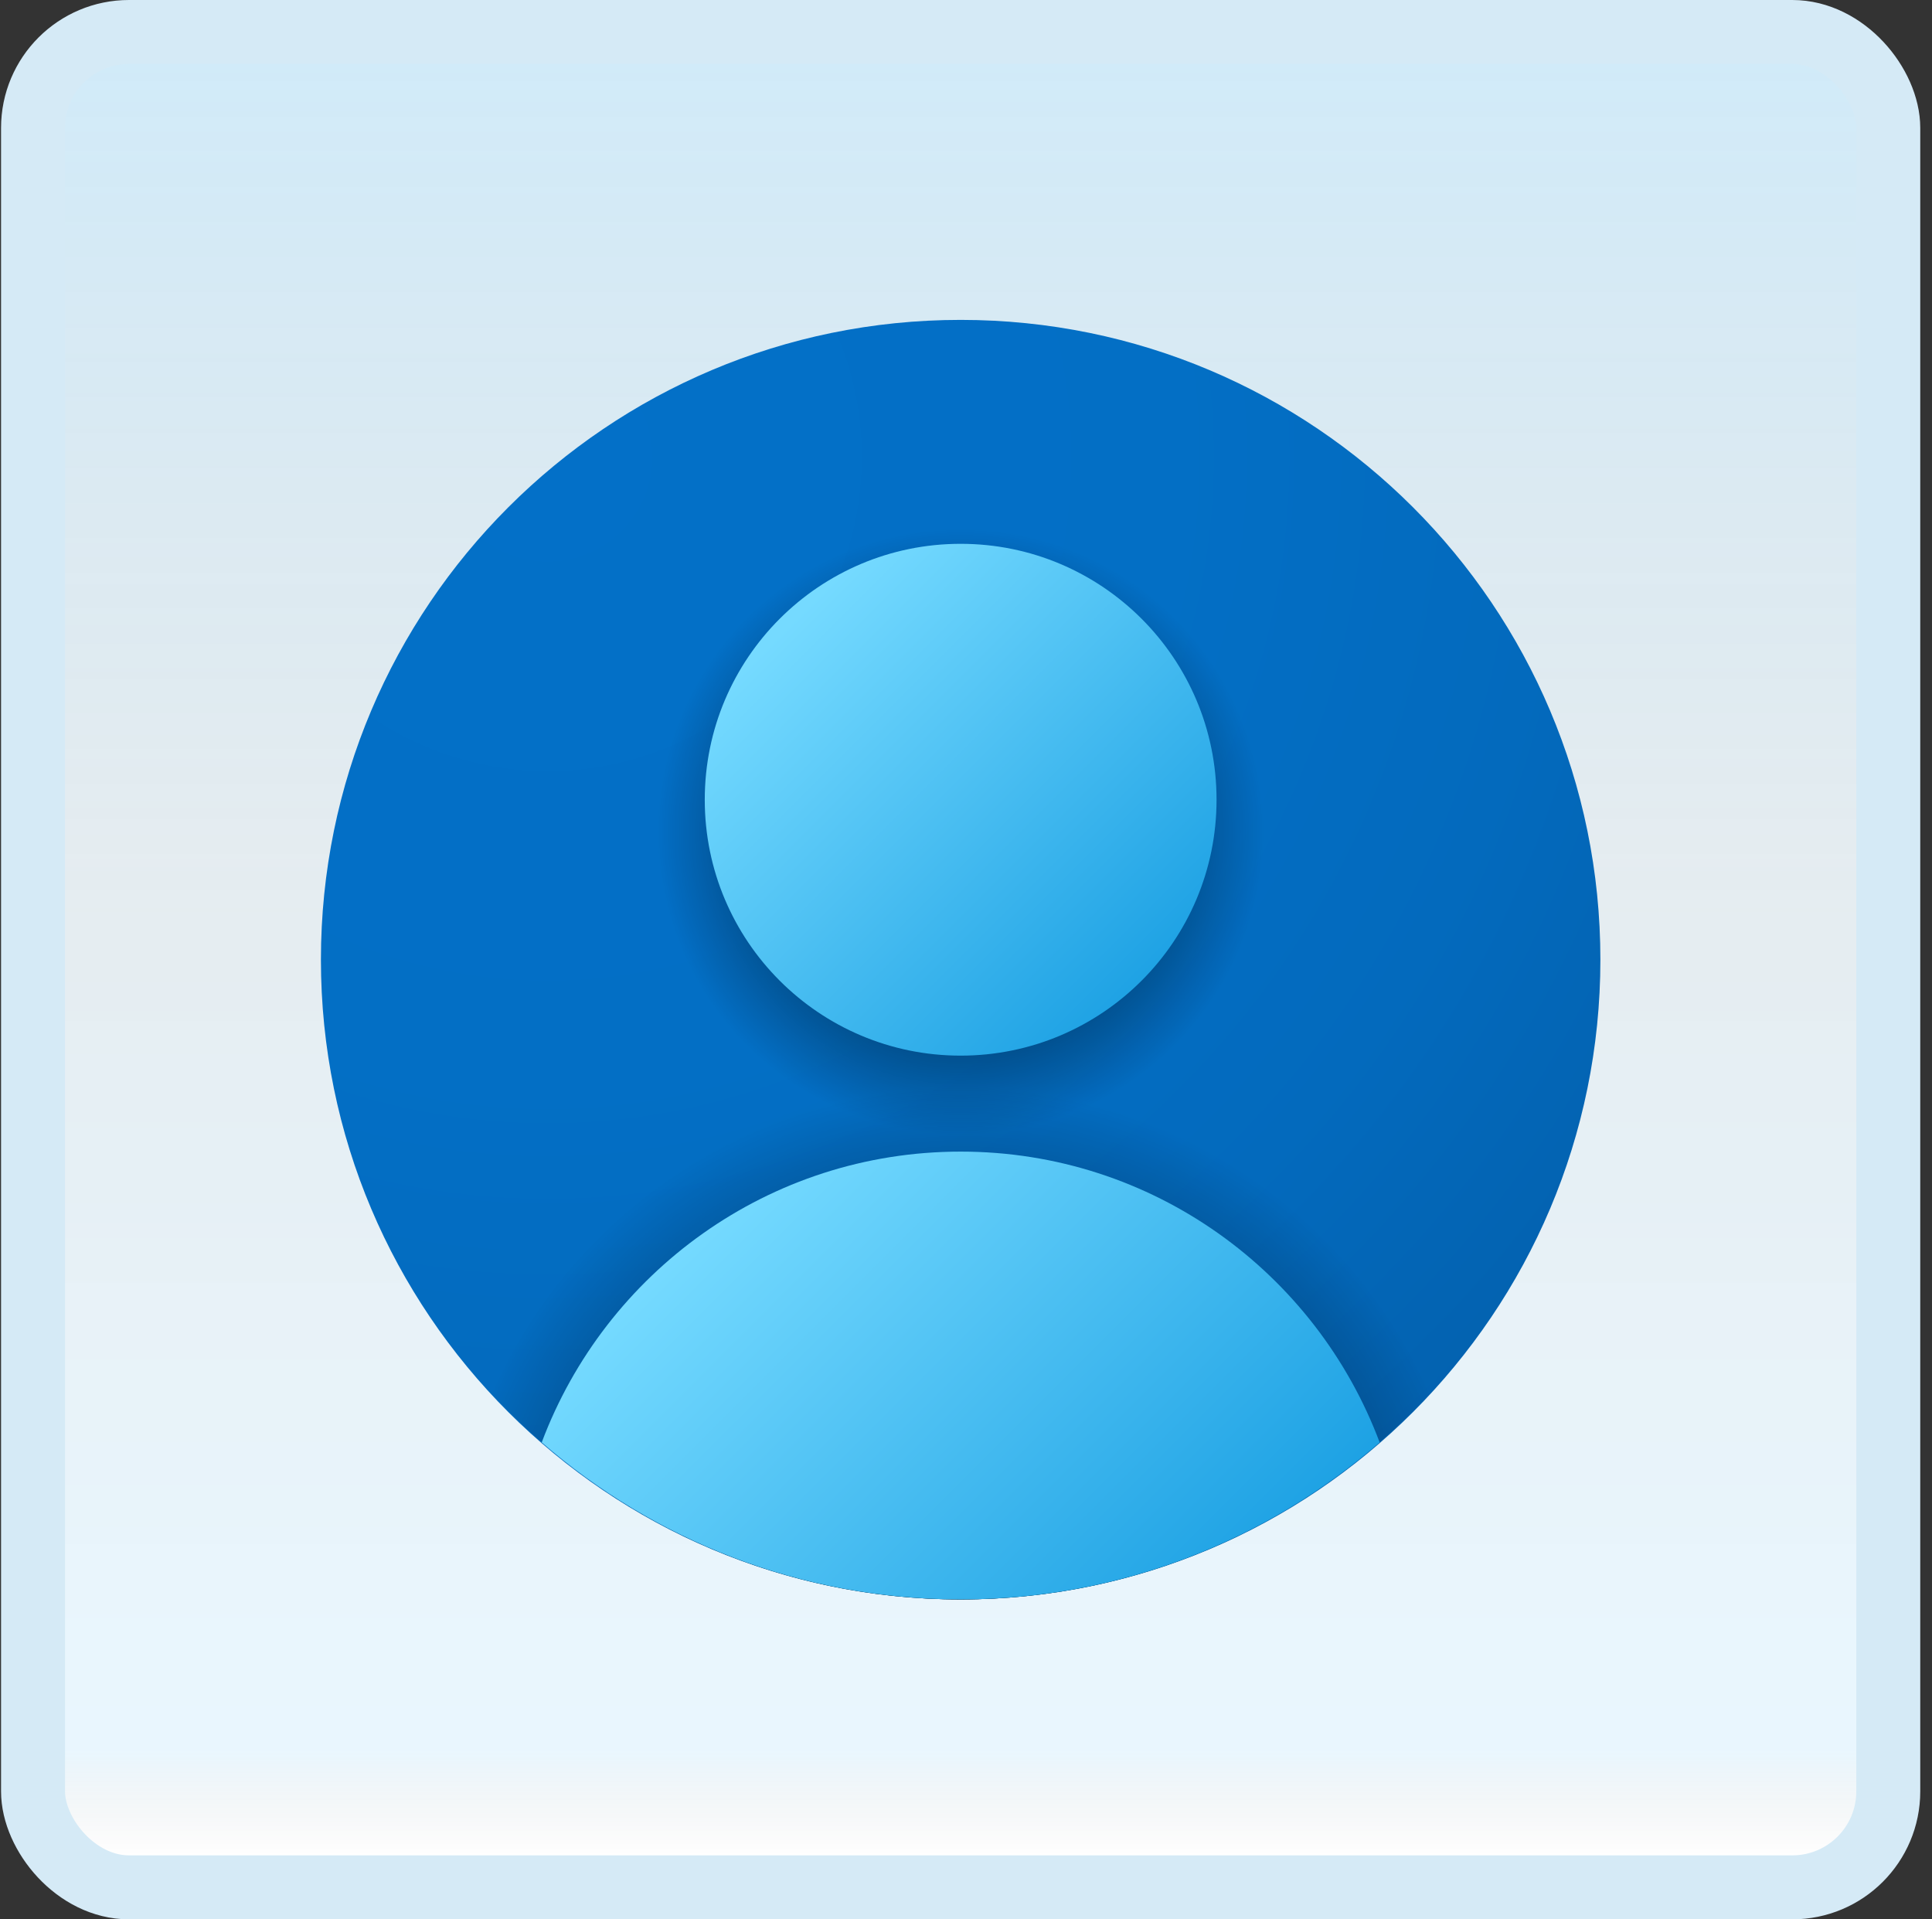 <svg width="151" height="150" viewBox="0 0 151 150" fill="none" xmlns="http://www.w3.org/2000/svg">
<rect x="0" y="0" width="151" height="150" fill="#333333" stroke="none"/>
<g id="male-user">
<rect x="2.582" y="2.5" width="145" height="145" rx="7.5" fill="white"/>
<rect x="2.582" y="2.5" width="145" height="145" rx="7.5" fill="url(#paint0_linear_14_10350)" fill-opacity="0.2"/>
<g id="Group">
<path id="Vector" d="M125.082 75C125.082 102.613 102.695 125 75.082 125C47.469 125 25.082 102.613 25.082 75C25.082 47.388 47.469 25 75.082 25C102.695 25 125.082 47.388 125.082 75Z" fill="url(#paint1_radial_14_10350)"/>
<path id="Vector_2" d="M75.077 125C89.564 125 102.572 118.8 111.704 108.955C105.519 94.858 91.457 85 75.077 85C58.697 85 44.634 94.858 38.449 108.955C47.582 118.8 60.589 125 75.077 125Z" fill="url(#paint2_radial_14_10350)"/>
<path id="Vector_3" d="M75.082 88.75C88.199 88.75 98.832 78.117 98.832 65C98.832 51.883 88.199 41.25 75.082 41.25C61.965 41.25 51.332 51.883 51.332 65C51.332 78.117 61.965 88.75 75.082 88.75Z" fill="url(#paint3_radial_14_10350)"/>
<path id="Vector_4" d="M75.082 82.5C86.128 82.5 95.082 73.546 95.082 62.5C95.082 51.454 86.128 42.5 75.082 42.5C64.036 42.5 55.082 51.454 55.082 62.5C55.082 73.546 64.036 82.5 75.082 82.5Z" fill="url(#paint4_linear_14_10350)"/>
<path id="Vector_5" d="M75.085 125C87.622 125 99.052 120.352 107.83 112.727C102.852 99.46 90.09 90 75.085 90C60.08 90 47.317 99.46 42.34 112.727C51.117 120.352 62.547 125 75.085 125Z" fill="url(#paint5_linear_14_10350)"/>
</g>
<rect x="2.582" y="2.5" width="145" height="145" rx="7.5" stroke="#D5EAF6" stroke-width="5"/>
</g>
<defs>
<linearGradient id="paint0_linear_14_10350" x1="75.082" y1="5" x2="75.082" y2="145" gradientUnits="userSpaceOnUse">
<stop stop-color="#199AE0"/>
<stop offset="0.472" stop-color="#0D5176" stop-opacity="0.528"/>
<stop offset="0.941" stop-color="#12A6F7" stop-opacity="0.465"/>
<stop offset="1" stop-opacity="0"/>
</linearGradient>
<radialGradient id="paint1_radial_14_10350" cx="0" cy="0" r="1" gradientUnits="userSpaceOnUse" gradientTransform="translate(43.025 35.983) scale(100.78)">
<stop stop-color="#0370C8"/>
<stop offset="0.484" stop-color="#036FC5"/>
<stop offset="0.775" stop-color="#036ABD"/>
<stop offset="1" stop-color="#0362B0"/>
</radialGradient>
<radialGradient id="paint2_radial_14_10350" cx="0" cy="0" r="1" gradientUnits="userSpaceOnUse" gradientTransform="translate(75.077 125.27) scale(40.35)">
<stop/>
<stop offset="1" stop-opacity="0"/>
</radialGradient>
<radialGradient id="paint3_radial_14_10350" cx="0" cy="0" r="1" gradientUnits="userSpaceOnUse" gradientTransform="translate(75.082 65) scale(23.75)">
<stop/>
<stop offset="1" stop-opacity="0"/>
</radialGradient>
<linearGradient id="paint4_linear_14_10350" x1="61.514" y1="48.932" x2="89.419" y2="76.838" gradientUnits="userSpaceOnUse">
<stop stop-color="#75DAFF"/>
<stop offset="1" stop-color="#1EA2E4"/>
</linearGradient>
<linearGradient id="paint5_linear_14_10350" x1="57.602" y1="93.025" x2="92.305" y2="127.727" gradientUnits="userSpaceOnUse">
<stop stop-color="#75DAFF"/>
<stop offset="1" stop-color="#1EA2E4"/>
</linearGradient>
</defs>
</svg>
